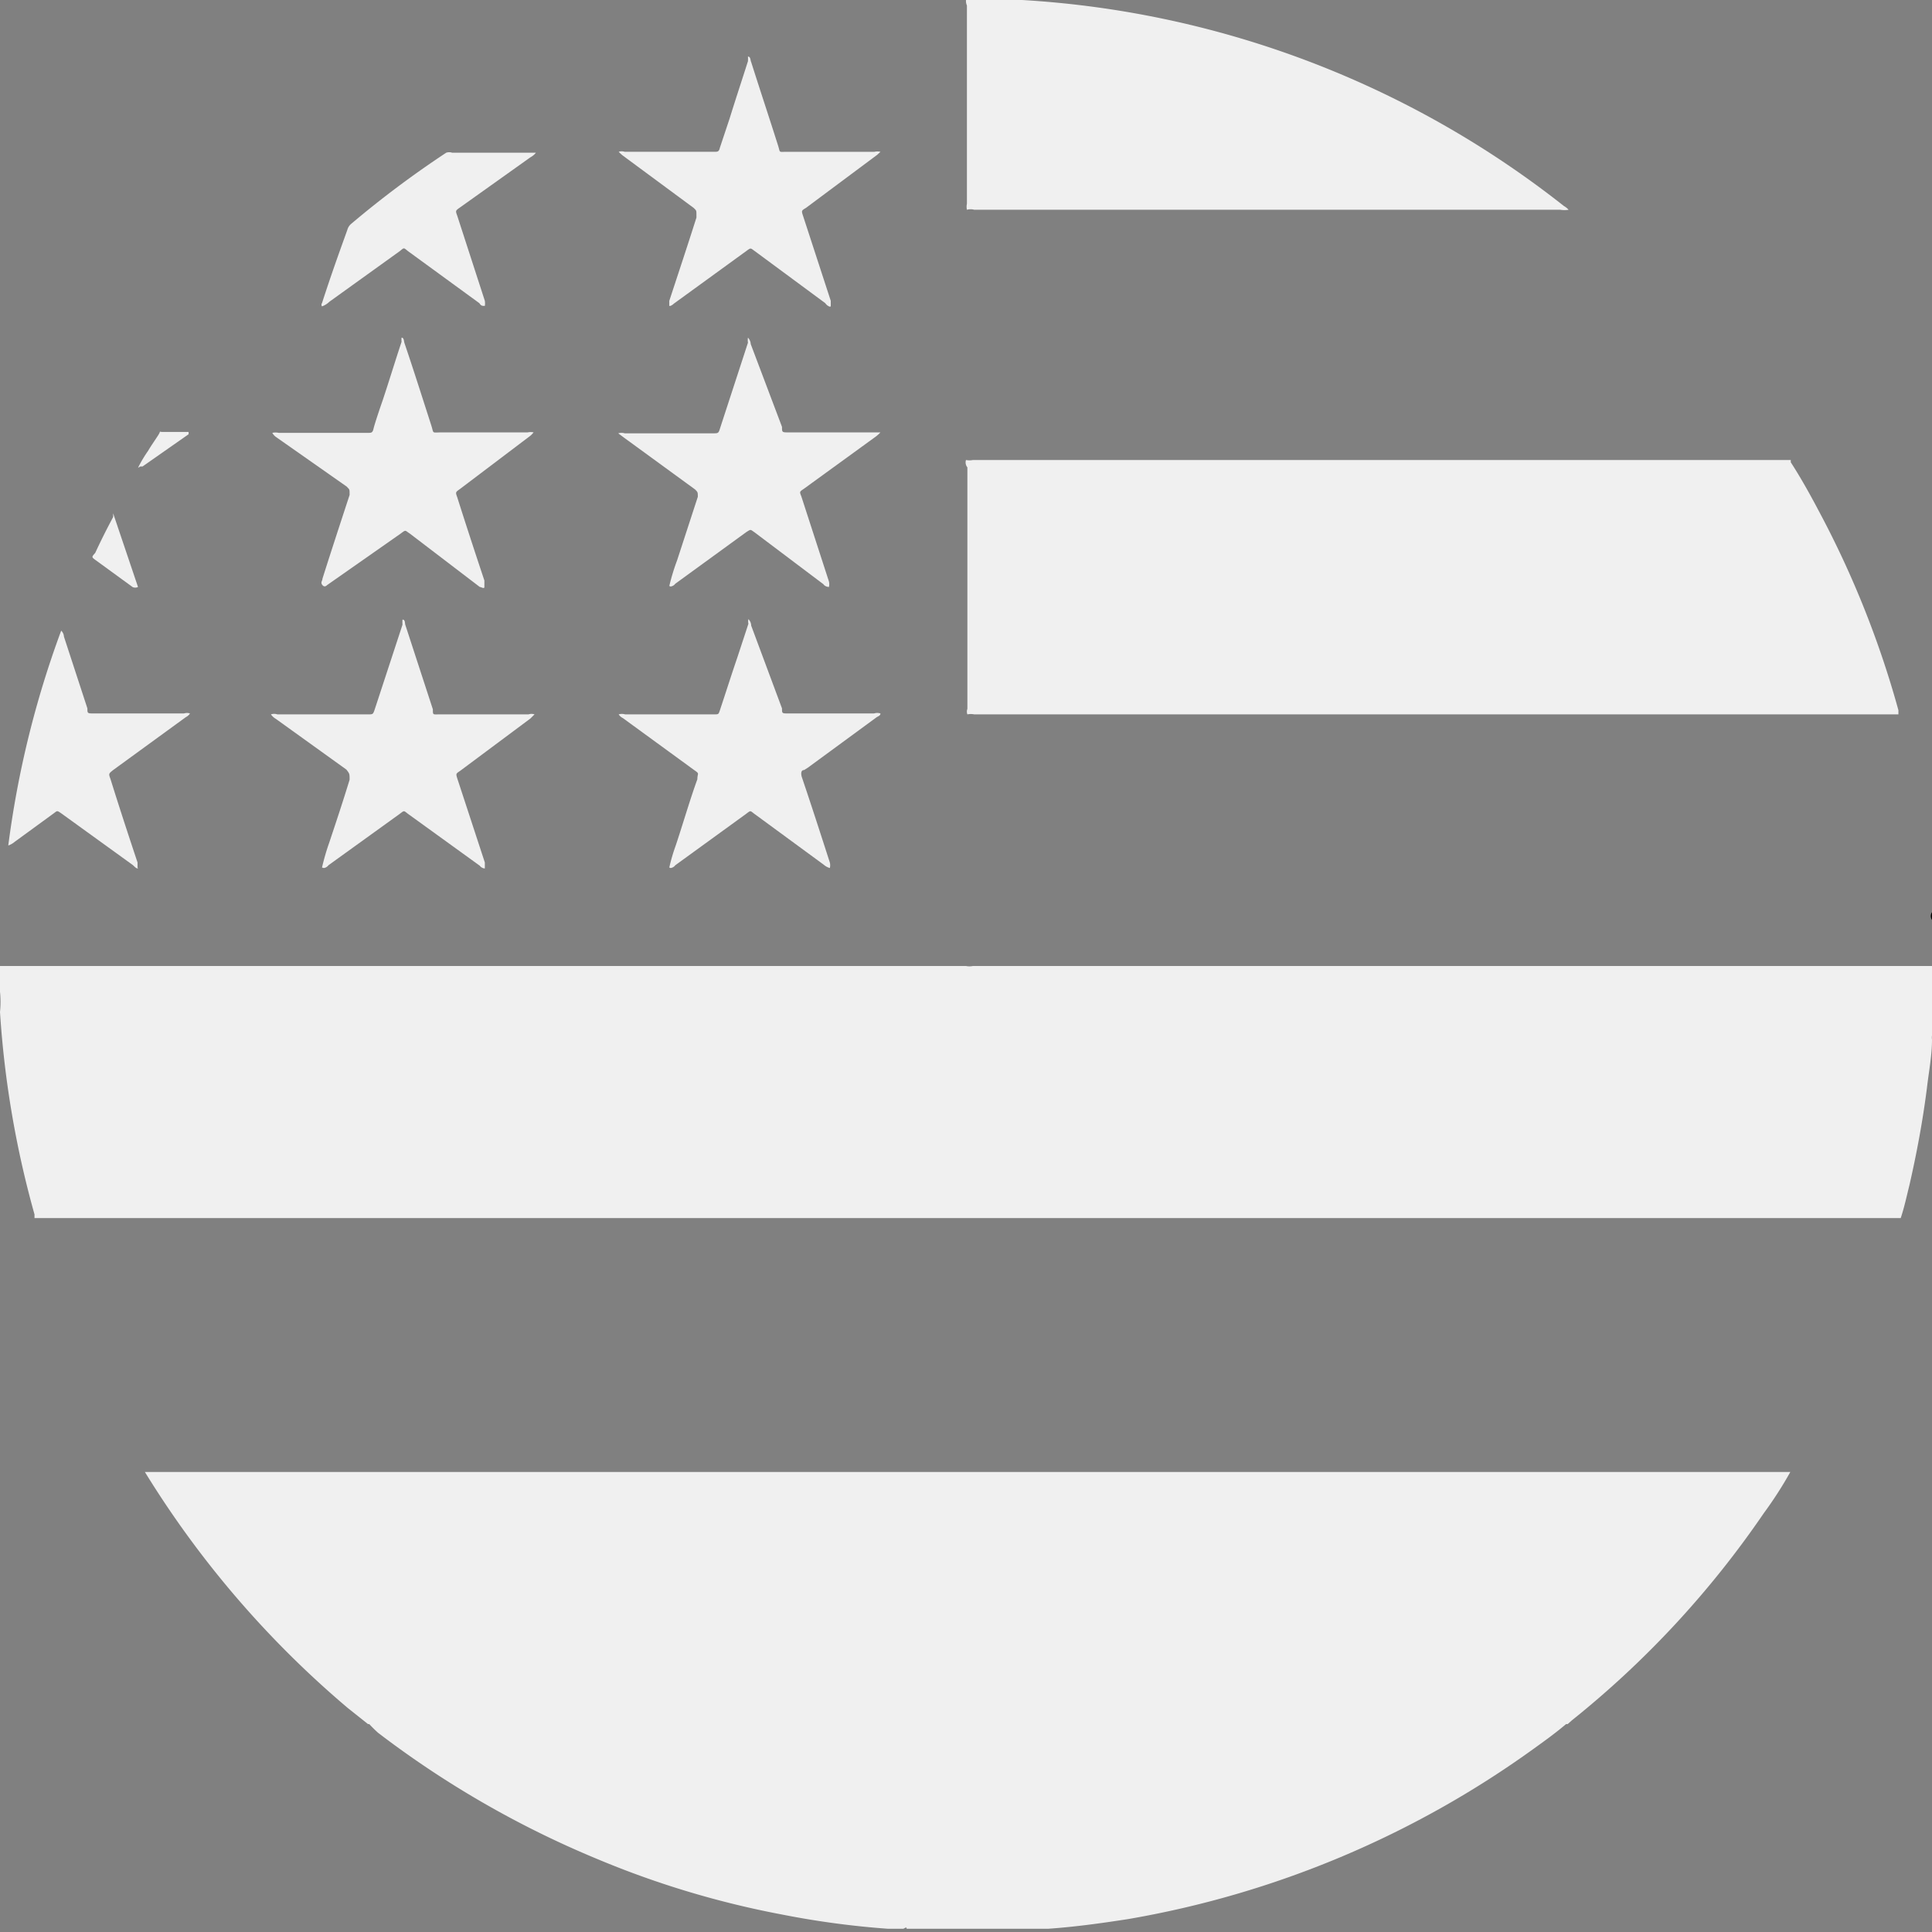 <svg xmlns="http://www.w3.org/2000/svg" viewBox="0 0 42 42"><rect x="0" y="0" width="42" height="42" fill="#808080" stroke="none"/><defs><style>.cls-1{fill:#f0f0f0;}</style></defs><g id="Camada_2" data-name="Camada 2"><g id="Camada_1-2" data-name="Camada 1"><path class="cls-1" d="M0,21H21a.38.38,0,0,0,.15,0H42v1.51s0,0,0,0a.28.28,0,0,0,0,.09c0,.35-.07.7-.11,1.05-.09.71-.22,1.41-.38,2.11-.06.24-.11.48-.19.72H.75l0-.08A21.29,21.29,0,0,1,0,22a2.18,2.18,0,0,0,0-.44Z"/><path class="cls-1" d="M34.08,37.45c-.23.2-.48.38-.73.56a21.2,21.2,0,0,1-8.83,3.71c-.58.09-1.16.17-1.74.21l-.33,0s-.07,0-.06,0H22.2s-.05,0-.07,0H22s0,0,0,0H20.09s0,0-.05,0H19.9s0,0,0,0h-.19c0-.06-.05,0-.08,0l-.32,0A18.85,18.85,0,0,1,17,41.62a19.92,19.92,0,0,1-4-1.2,21.21,21.21,0,0,1-4.78-2.75A2.88,2.88,0,0,1,8,37.45H34.08Z"/><path class="cls-1" d="M22.13,0s0,0,0,0h.09A21,21,0,0,1,34,4.48a.39.39,0,0,1,.1.08.55.55,0,0,1-.18,0H21.18a.3.3,0,0,0-.16,0,.3.3,0,0,1,0-.13V.12A.25.25,0,0,1,21,0Z"/><path d="M42,20a.15.15,0,0,1,0-.17Z"/><path d="M22.13,42s.05,0,.07,0Z"/><path d="M19.85,42s0,0,0,0Z"/><path d="M20,42s0,0,.05,0Z"/><path d="M22,42s0,0,0,0Z"/><path class="cls-1" d="M38.93,10.05c.22.34.42.7.61,1.06a21,21,0,0,1,1.73,4.33s0,.06,0,.09H21.18a.38.38,0,0,0-.15,0,.17.17,0,0,1,0-.12V10.16A.17.17,0,0,1,21,10a.37.37,0,0,0,.15,0H38.93Z"/><path class="cls-1" d="M14.55,6.65s0-.08,0-.11c.2-.61.4-1.21.59-1.81l0-.05c0-.11,0-.1-.06-.16L13.55,3.39a.81.81,0,0,1-.1-.09.2.2,0,0,1,.13,0h1.95c.07,0,.1,0,.12-.09l.21-.63c.13-.42.27-.84.4-1.25a1,1,0,0,0,0-.1c.06,0,.05.08.07.12.19.6.39,1.2.58,1.8.06.18,0,.15.2.15h1.9a.3.3,0,0,1,.13,0s-.06.06-.09.08L17.52,4.52c-.1.06-.1.06-.06.18l.6,1.84s0,.07,0,.11-.08,0-.12-.06L16.41,5.46c-.1-.07-.08-.08-.19,0L14.65,6.6S14.59,6.66,14.55,6.65Z"/><path class="cls-1" d="M14.55,12.74a4.58,4.58,0,0,1,.17-.56l.45-1.38c0-.1,0-.1-.06-.16L13.56,9.51l-.12-.09a.25.25,0,0,1,.14,0H15.5c.12,0,.12,0,.16-.13l.6-1.84a.34.34,0,0,1,0-.11.22.22,0,0,1,.06.14L17,9.28c0,.12,0,.12.15.12H19s.09,0,.14,0a.81.81,0,0,1-.1.09l-1.57,1.14c-.09.06-.09.06-.05.16l.6,1.85a.25.25,0,0,1,0,.12s-.08,0-.12-.06L16.4,11.57c-.09-.06-.07-.07-.18,0l-1.54,1.12a.15.15,0,0,1-.1.06Z"/><path class="cls-1" d="M5.92,9.41a.33.33,0,0,1,.14,0H8c.07,0,.1,0,.12-.09s.13-.42.2-.62c.14-.42.27-.85.41-1.27a.36.36,0,0,1,0-.09c.05,0,.05.07.06.11.2.59.39,1.19.58,1.78.07.21,0,.17.24.17h1.86a.3.3,0,0,1,.13,0s-.05.06-.08.08L10,10.63c-.1.07-.1.07-.06.18.19.6.39,1.21.59,1.81,0,0,0,.09,0,.14s-.07,0-.1,0L8.91,11.6l0,0c-.11-.07-.08-.09-.2,0L7.11,12.72s-.05.06-.1,0,0-.09,0-.14c.19-.6.39-1.21.59-1.82,0-.14,0-.11-.06-.18L6,9.5A.27.27,0,0,1,5.92,9.41Z"/><path class="cls-1" d="M7,18.86a5,5,0,0,1,.16-.55c.15-.45.3-.9.44-1.36,0-.13,0-.13-.07-.22L6,15.63a.35.35,0,0,1-.11-.1.22.22,0,0,1,.14,0H8c.11,0,.11,0,.15-.12l.6-1.83a.76.76,0,0,1,0-.11c.06,0,.05.07.06.11l.6,1.84c0,.13,0,.11.15.11h1.93a.2.2,0,0,1,.13,0s-.06.06-.09.09L10,16.76c-.09.06-.09.06-.06.16l.6,1.83s0,.08,0,.13a.15.15,0,0,1-.11-.06L8.88,17.7c-.11-.08-.08-.09-.2,0L7.14,18.81a.15.15,0,0,1-.1.06Z"/><path class="cls-1" d="M14.55,18.86a3.79,3.79,0,0,1,.14-.48c.16-.48.31-1,.47-1.44,0-.14.06-.11-.07-.2l-1.55-1.13a.22.22,0,0,1-.09-.08.24.24,0,0,1,.14,0h1.93c.1,0,.1,0,.13-.09.13-.39.25-.77.38-1.15l.24-.73a.21.21,0,0,1,0-.1.2.2,0,0,1,.06.14L17,15.4c0,.11,0,.11.14.11H19a.23.23,0,0,1,.14,0c0,.05-.05.06-.08.08l-1.5,1.1-.08.05c-.07,0-.07.08-.05.15.21.62.41,1.24.61,1.86a.25.25,0,0,1,0,.12.33.33,0,0,1-.13-.07L16.41,17.7c-.11-.08-.08-.09-.2,0l-1.53,1.11a.15.15,0,0,1-.1.06Z"/><path class="cls-1" d="M3,18.88c-.05,0-.08-.05-.12-.08L1.33,17.68c-.09-.06-.08-.06-.16,0l-.85.62a.43.43,0,0,1-.14.08,21.26,21.26,0,0,1,1.15-4.67.19.19,0,0,1,.06.13L1.9,15.4c0,.11,0,.11.15.11H4a.21.21,0,0,1,.13,0,.23.23,0,0,1-.09.08L2.46,16.74c-.1.08-.1.08-.06.19.19.61.39,1.22.59,1.82,0,0,0,.07,0,.11Z"/><path class="cls-1" d="M7,6.66a.06.06,0,0,1,0-.07C7.19,6,7.37,5.5,7.55,5a.26.26,0,0,1,.08-.13A21.8,21.8,0,0,1,9.7,3.32a.2.2,0,0,1,.13,0h1.82a.38.38,0,0,1-.12.1L10,4.51c-.1.07-.1.07-.06.18l.6,1.85a.36.36,0,0,1,0,.11c-.06,0-.08,0-.12-.06L8.87,5.46c-.1-.08-.08-.08-.18,0L7.16,6.56A.45.45,0,0,1,7,6.66Z"/><path class="cls-1" d="M3,12.76a.13.13,0,0,1-.12,0l-.81-.59c-.08-.06-.08-.06,0-.15q.18-.39.39-.78l0-.08Z"/><path class="cls-1" d="M3,10.17a2.77,2.77,0,0,1,.22-.37c.07-.12.15-.23.22-.34s0-.07.09-.07H4.1s0,0,0,.05l-1,.7s0,0-.05,0Z"/><path class="cls-1" d="M3.05,10.18v0s0,0,0,0Z"/><path class="cls-1" d="M14.58,12.75s0,0,0,0,0,0,0,0Z"/><path class="cls-1" d="M3,18.86a0,0,0,0,1,0,0s0,0,0,0Z"/><path class="cls-1" d="M7,18.87s0,0,0,0,0,0,0,0Z"/><path class="cls-1" d="M14.58,18.87s0,0,0,0,0,0,0,0Z"/><path class="cls-1" d="M3.11,32H38.92a8.6,8.6,0,0,1-.58.9,20.74,20.74,0,0,1-4.17,4.5l-.09.08H8l-.44-.35A21.36,21.36,0,0,1,3.15,32,.25.25,0,0,0,3.11,32Z"/></g></g></svg>